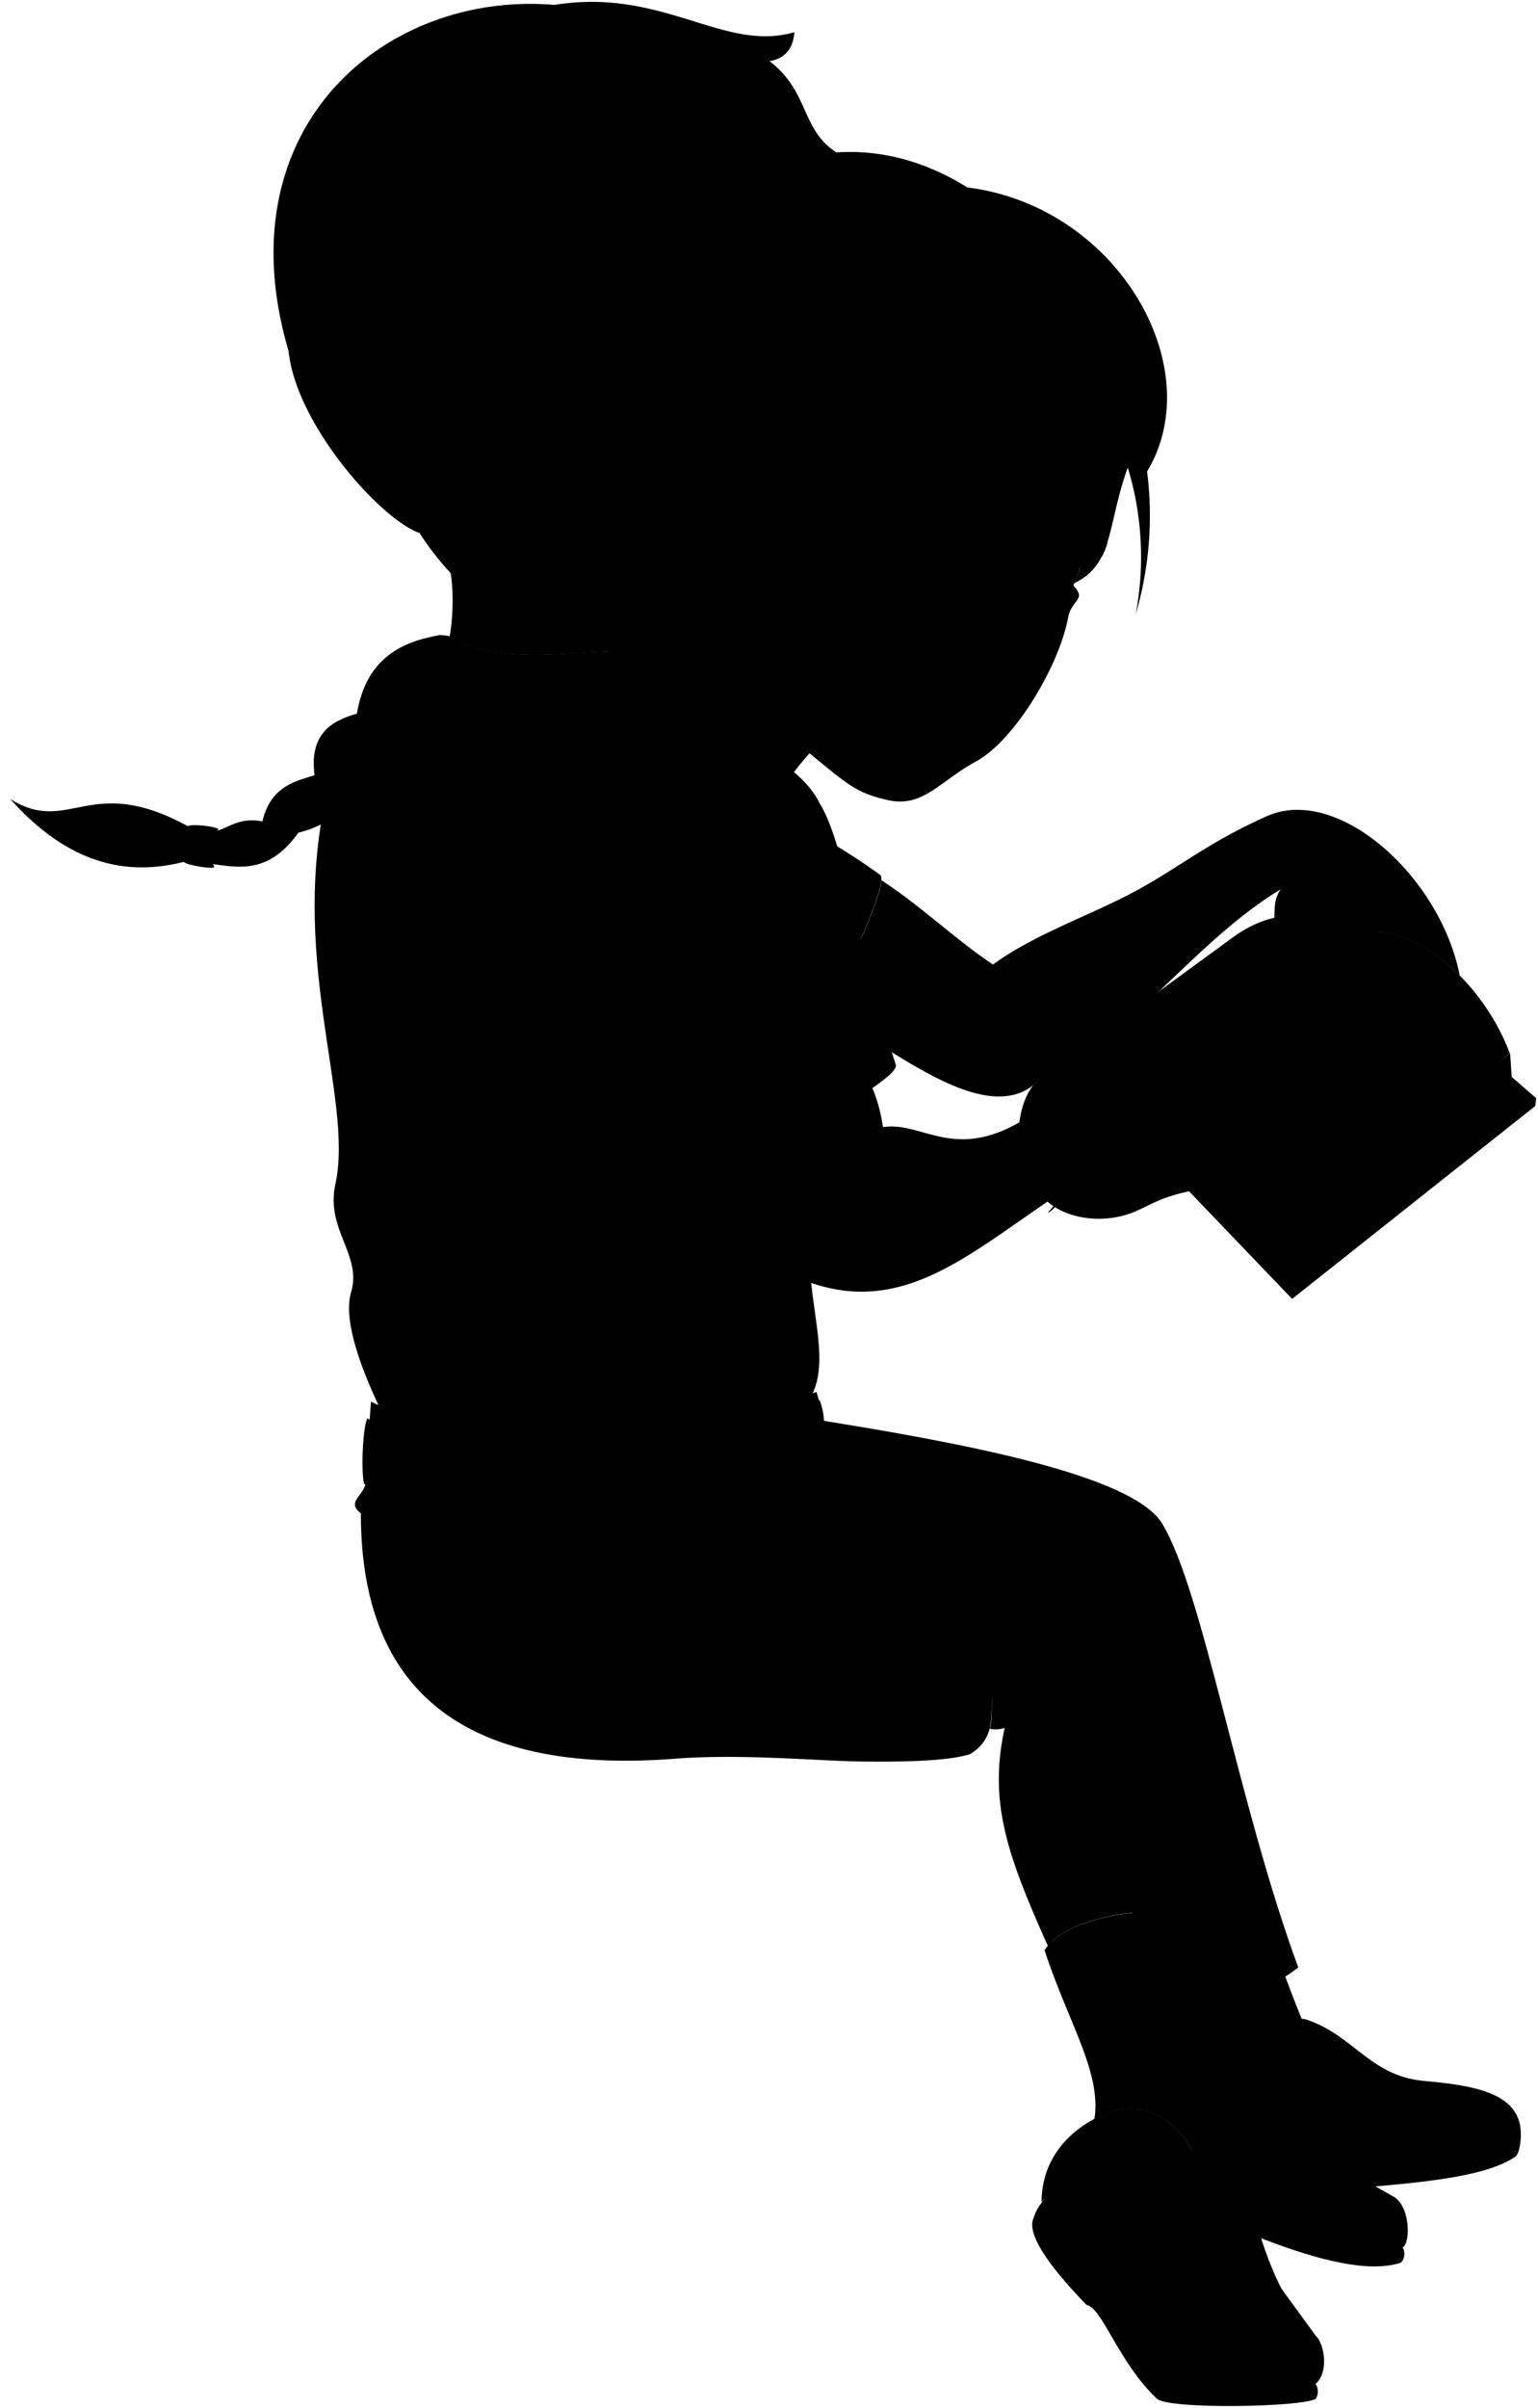 <svg viewBox="0 0 206.91 323.85">
  <g class="book">
    <polygon class="bookCoverDark" points="206.66 147.69 206.55 148.74 173.83 174.69 150.98 150.84 206.66 147.69"/>
    <polyline class="bookCoverLight" points="151.71 150.71 173.96 173.59 206.66 147.69 203.37 144.84"/>
    <path class="bookPageLight" d="M139.69,145.19l26.15-19.11c3.79-2.78,10-5,13.27.78,8.54-5.52,20.07,4.19,24,14.8l-30.65,24.06c-7.42-9.72-15.22-16.35-23.76-17C145.82,146.37,142.51,145,139.69,145.19Z"/>
    <path class="paperStackLight" d="M173.06,171.3c10.4-8.58,20.6-16.61,30.48-23.8l-.38-5.84q-15.57,11.28-30.65,24.06Z"/>
    <path class="paperStackDark" d="M137,153.75c-.23-10.25,6.94-13,11.8-5,6.89-4.81,16.77,5.62,23.76,17l.55,5.58c-6-12.29-16.42-22-22.08-20.46l-4.61-2.45Z"/>
    <path class="bookPageDark" d="M138.18,153.06c.23-7,5.12-8.11,8.19-4.67Z"/>
    <line class="paperCreaseLine" x1="179.11" y1="126.86" x2="148.75" y2="148.74"/>
  </g>
  <g class="sasha">
    <path class="soleWhite" d="M204.43,285.53c.4,1.5.06,4.08-.55,4.51-6.37,4.44-25.28,3.75-40.79,6.2-1.07.17-1.81-2.35-2-3.84"/>
    <path class="sashaShoe" d="M175.8,271.63c6.27,2.09,8.56,7.58,15.71,8.23,5.91.54,11.86,1.34,12.92,5.67-2.53,4.83-24.82,4.58-43.3,6.87-1.23-2.45-1.06-11.66-.07-16.07C161.73,273.36,173.46,270.85,175.8,271.63Z"/>
    <path class="sashaSock" d="M172.19,263.84q1.62,4.55,3.44,8.93c1,2.78-7.75,6.3-13.9,4.1l-3.15-9.37Z"/>
    <path class="sashaPants" d="M108.56,190.73c20.7,3.27,43.86,7.58,47.83,14.24,5.5,9.25,10.19,37.7,18.27,59.64-3.43,2.73-8.08,4.3-14.54,4.42Z"/>
    <path class="sashaShirt" d="M108.13,138.71c1.81.82,12.05-20.26,10.23-21.08a82,82,0,0,0-11.7-7.07Z"/>
    <g class="hairLightBrown">
      <path d="M56,94.79c-.54,5.1-2,7.44-7.24,8.3-1.25,4.37-3.18,7.55-8.62,8.9-5.14,7.19-10.21,3.69-15.4,3.92-8.9,2.28-16.43-.7-23.38-8.46,8,5,10.63-3.58,23.88,3.65,4.55,2.51,5.21-1.57,10.07-.63,1.14-5,4.92-5.47,7-6.22-.67-5.34,2-7.23,5.7-8.27,1.11-6.59,5-9.29,10.08-10.35C64.62,83.93,64.42,94.28,56,94.79Z"/>
      <path d="M151.72,62.88a41.31,41.31,0,0,1,1.06,19.76,47,47,0,0,0,1.54-19.22c8.43-14-3.94-35.68-24.18-38.21-37.5-23.37-75,46.36-35.53,53Z"/>
    </g>
    <g class="eye">
      <path class="sclera" d="M141.45,82.86l-29.64-18,33.9,7.51A13.81,13.81,0,0,1,141.45,82.86Z"/>
      <g class="irisGreen">
        <ellipse cx="140.37" cy="76.27" rx="3.14" ry="2.99" transform="translate(15.92 176.43) rotate(-67.34)"/>
        <ellipse cx="123.18" cy="69.1" rx="3.14" ry="2.99" transform="translate(11.97 156.16) rotate(-67.34)"/>
      </g>
      <g class="pupil">
        <ellipse cx="140.17" cy="76.19" rx="1.22" ry="1.16" transform="translate(15.87 176.2) rotate(-67.34)"/>
        <ellipse cx="122.99" cy="69.02" rx="1.22" ry="1.16" transform="translate(11.93 155.93) rotate(-67.34)"/>
      </g>
    </g>
    <g class="skinAshkenazi">
      <path d="M114.83,96.69c-8,3.52-15.21,18.13-21.4,31.91C77.23,69.68,77.33,44.48,114.83,96.69Z"/>
      <path d="M170.59,109.7c-8.23,3.64-12.24,7.21-18.31,10.4s-13.27,5.65-18.69,9.62c-4.78-3.15-9.46-7.68-15-11.34-.19,2.83-4.78,12.72-7.89,17.59,7.75,3.63,21,15.68,28.29,10a5.77,5.77,0,0,1,.72-.74c4.54-3.33,9.67-7,16-11.7,5.3-5,10.47-10.22,16.59-13.93-2.18,2.91,1.3,7.4-4.43,11.73-1.7,2.17,5.19,5.35,8.83-1.78a6.8,6.8,0,0,1,2.43-2.65c6.08-3.84,12.85-.1,17.25,4.3C193.76,117.87,180.09,105.67,170.59,109.7Z"/>
      <path d="M145.29,76.33c-2-1.49-5-1.87-6.8.29-.31.46.29.58.46.74,1.8,1.73,3.93,2.44,5.43,1.38,1.89,1.93-.22,1.91-.67,4.24-1.16,6.4-7.08,16.52-12.45,19.46-4.95,2.7-7.12,6.28-11.94,5.14-3.89-.91-5.06-1.87-9.69-5.68-7.33-6-17-14.23-14.74-25.83-4.83,1.62-5.82-2.79-6.11-4.06-.5-2.1-2.89-3.73-2.17-8.63A75.16,75.16,0,0,1,98.23,61c1.65-.22-1.21,4.67,1.85,8.86A34.11,34.11,0,0,1,103.23,60c8-2.87,11.65-2.41,16.75-5.54a79.35,79.35,0,0,0-9.93,11.19c9.17-8.46,24.3-18.68,31.13-19.91a39.44,39.44,0,0,1,10.54,17.15c-2.78,7.67-1.85,13-7.19,15.54A14.31,14.31,0,0,0,145.29,76.33Zm-15.36-3.7a4.77,4.77,0,0,0-3.45-4.57,9.78,9.78,0,0,0-6.49,0c1.88,2,3.61,5,9,5.06C129.37,73.13,130,73.52,129.93,72.63Z"/>
    </g>
    <g class="hairOverlapLine">
      <path d="M86.61,57.22a33.58,33.58,0,0,0-3.39,1.14"/>
      <path d="M103.23,53.83a34.18,34.18,0,0,1-5,1"/>
      <path d="M120,54.45a18.35,18.35,0,0,1,2.56-2.23"/>
      <path d="M154.32,63.42a10.12,10.12,0,0,0-.66-2.49"/>
      <path d="M40.15,112c-2.26-.09-3.15-1.09-4.83-1.52"/>
      <path d="M48.77,103.09c-2.55.16-4.39,1.06-6.45,1.16"/>
      <path d="M56,94.79A15,15,0,0,0,48,96"/>
    </g>
    <path class="sashaHairTie" d="M29.38,111.58c-.47,0-1,4.92-.52,5-.06.39-3.78-.22-4.11-.64-.52-.54-.08-4.33.5-4.81C25.67,110.73,29.42,111.18,29.38,111.58Z"/>
  </g>
  <path class="lipFemaleMedium__noStroke" d="M118.78,92.25c1.07,1.2,1.26,3.16,1.74,4.46,1.37,3.71,7.32,5.21,8.32,2,.43-1.39-.18-2,.78-3.29C120.42,92.12,119.88,92.52,118.78,92.25Z"/>
  <path class="lipFemaleMedium" d="M119.79,92.4a6.9,6.9,0,0,1-3-1c3.85,1.56,7.32-1.17,10.89,2.3,1.24.87,2.71-.16,4.56,2.07a5.64,5.64,0,0,1-2.62-.43Z"/>
  <path class="lipOverlapLine" d="M132.24,95.81c.5,0,.78-.54,1-1.3"/>
  <path class="lipEdgeLine" d="M120.52,96.71c1.37,3.71,7.32,5.21,8.32,2"/>
  <path class="teeth" d="M119.79,92.4c5.84.49,6.84,1.87,9.83,3-.31.88-.66,1.68-1.59,1.37-.48,1.14-1.71.67-2.9.15s-2.42-1.06-1.85-2.24A16.29,16.29,0,0,1,119.79,92.4Z"/>
  <g class="teethOverlapLine">
    <line x1="123.28" y1="94.66" x2="123.46" y2="94.25"/>
    <line x1="128.03" y1="96.75" x2="128.2" y2="96.35"/>
  </g>
  <g class="noseLine">
    <path d="M124.55,87.26c-1.51-1.68,0-3.63,1.25-4.12"/>
    <path d="M130.35,88.62c-.64-.77-2.38-1-4.11-.92"/>
    <path d="M129,88.65c2.07,2,4,2.34,5.84,1.59,2.51-1,.76-5.49,1.27-7.87"/>
  </g>
  <g class="eyeFoldLine">
    <path d="M142,81.3a3.07,3.07,0,0,1-2.83-.82"/>
    <path d="M126.93,75.05c-2.93.2-5.94-2-6.51-3.25"/>
  </g>
  <g class="eyeCornerLine">
    <path d="M117.79,68.05a5.42,5.42,0,0,0,2.2,0"/>
  </g>
  <g class="eyeCreaseLine">
    <path d="M121.29,66c3.41-.58,8.2.47,9.35,4.06"/>
    <path d="M140.24,74.16c2.23-1,6.73,1,5.95,2.33"/>
  </g>
  <g class="eyebrowLightBrown">
    <path d="M118.34,64.23c8.91-4.05,12.74.3,16.36,1.74C130.54,69.58,130.33,62,118.34,64.23Z"/>
    <path d="M149,73c-2.11-2.89-5.12-2.84-7.25-3.6.23,3.69,3,2,6.49,5.48A11.35,11.35,0,0,0,149,73Z"/>
  </g>
  <g class="jewishBoy">
    <path class="soleLightTanDark" d="M177,322.61c-1.59,1.13-19.81,1.47-21.35,0-5.14-4.8-7.37-12.27-9.46-12.6-4.37-4.5-7.94-9.07-7.24-11.47C147.05,283.84,160.71,309.22,177,322.61Z"/>
    <g class="soleLightTan">
      <path d="M177,320.64a1.86,1.86,0,0,1,0,2c-7.26.54-14.76-7.35-19.08-16.5l-.94,1.3c-5.5-15.1-15.28-13.43-18-8.84a5.85,5.85,0,0,1,1.2-2.4C150.08,277.11,161.7,309.62,177,320.64Z"/>
      <path d="M188.7,302.26c.5.79.1,2-.41,2.11-8.68,2.62-26.73-7-38.55-12l.45-2.35Z"/>
    </g>
    <g class="jewishBoyShoe">
      <path d="M140.12,296.17c0-4.58,2.39-9,8-11.66,6.46-3,12.18,1.67,14.27,9.58,2.13-2.77,2.6-6.06.62-10.1,5.1,3.13,4.74,21.47,13.95,30.09,1.29,1.21,1.82,5.05,0,6.56-10,1.76-18.3-16.37-20.72-20.51C151.38,291.78,143.23,291.52,140.12,296.17Z"/>
      <path d="M187.4,295.39c-13.15-6.82-15-17.46-20.86-20,1.35,4,1.23,6.32.33,8.48a68.31,68.31,0,0,1-5.12-4.53C162,283.54,163,284,163,284c2.75,1.69,3.92,7.8,5.85,14.43,8.48,3.44,16.08,5.64,19.83,3.84C189.8,301.73,189.75,296.61,187.4,295.39Z"/>
    </g>
    <g class="sockWhite">
      <path d="M166.87,283.89c.86-2.06,1-4.23-.15-7.94-2.2-3.5-3-8.05-3.93-13.91-3.69-1.41-5.93,8.38-3.54,14.77A72.46,72.46,0,0,0,166.87,283.89Z"/>
      <path d="M147.23,285l.9-.46c6.46-3,12.18,1.67,14.27,9.58a8.58,8.58,0,0,0,1.18-8.8c-2.74-5.26-1.21-16.08-1.64-26.43-3.13-3.51-18.47-1.61-21.41,3.41C143.7,272,148.23,278.75,147.23,285Z"/>
    </g>
    <g class="clothingBrass">
      <path d="M169.73,301.22c-.94-2.86-1.67-5.72-2.39-8.28a12.32,12.32,0,0,1-3,5.89,42,42,0,0,0,3.43,6.31A7.86,7.86,0,0,0,169.73,301.22Z"/>
      <path d="M176.57,291a4.57,4.57,0,0,0,.75-3.42,72.21,72.21,0,0,1-5-6.47,10,10,0,0,1-1.45,6.48A38.93,38.93,0,0,0,176.57,291Z"/>
    </g>
    <path class="jewishBoyShirt" d="M92.1,96.31c8.31,3.19,15.75,6.66,18.17,11.75,3.26,5,5.45,20.63,10.22,35.06.32.7-1.3,1.92-3.11,3.21-16.59,19.28-2.76,33.69-8.79,42.37-5.59,3.38-52.35,4.11-57.35,1-1.22-2.67-5.4-11.32-4-15.93,1.49-5-3.46-8.37-2.12-14.5,2.57-11.78-6.73-30.9-.74-54.32,1.13-4.42,6.53-8,12.51-11.22-1.35-.49,1.53-8.54,2.33-8.35,11.06,5.53,22.86.24,30,3.07C90.12,89.16,92.3,95.92,92.1,96.31Z"/>
    <path class="jewishBoyShorts" d="M131.47,197.13c6.26,6.44,6.52,16.7,2.68,27.65-1.88,3.34,1.07,8.27-3.64,11.13-2.84.93-8.73,1.07-14.59,1s-16.14-1.07-25.06-.38c-28.36,2.2-42.34-9.06-42.31-33-2.07-1.55.51-2.38.68-4.26.31-3.39.38-7.5.69-10.78,4.2,2.5,19.65,3.23,31.92,2.59,10.74-.57,19.94-1,28-3.88a19.11,19.11,0,0,1,.89,6.06c.64-1,2.17-1.81,2.56-.28.66-1,2.92-.56,2.92.65,3.72.22,7.83-.45,11.71.74.46.14.58,1.12.48,1.78C129.51,196.45,130.86,196.51,131.47,197.13Z"/>
    <g class="beltTan">
      <path d="M98,200.2a45.87,45.87,0,0,0-1-8.13c-12,1.92-29,2.44-39.15,1a43.81,43.81,0,0,0,.09,8.79C69.33,203.45,88.07,202.12,98,200.2Z"/>
      <path d="M110.27,188.3c-2.45,1.4-6.43,2.54-11.21,3.41a53.34,53.34,0,0,1,1,8,23.29,23.29,0,0,0,2.35-.7,27.61,27.61,0,0,0,8.33-5.78A9.53,9.53,0,0,0,110.27,188.3Z"/>
      <path d="M55.75,192.76a18.88,18.88,0,0,1-6.33-2c-.57,1.06-.88,6.56-.46,8.79a23,23,0,0,0,6.84,2A40.33,40.33,0,0,1,55.75,192.76Z"/>
    </g>
  </g>
  <g class="skinNordic">
    <path d="M151.9,206.49c-4.09-5-13.07-7.27-19.68-8.53a19.35,19.35,0,0,1,4.39,11.48c4.54,4.54,11.14,5.47,18.87,9.2C154.85,213.87,154.14,209.21,151.9,206.49Z"/>
    <path d="M152.62,211.63c-2.84-5.09-9.82-8-18-10,3,6.25,2.59,14.49-.46,23.16-1.24,2.17-.37,5.62-1,7.72a4.1,4.1,0,0,0,2-.11c-2.22,10.09.44,17.27,5.81,29.31,3.42-4.28,16.19-6,20.26-3.45C161.78,240.59,158.52,222.23,152.62,211.63Z"/>
    <path d="M140.92,161.61c-10.95,7.46-19.58,15-31.58,11-5.15-1.75-9.21-12.28-11.63-23.11,5.92,1.28,14.37.35,19.67-3.14a21.31,21.31,0,0,1,1.4,5.23c5.82-.89,10.25,5.71,21.44-2.69,3.19-2,7.26-1.63,9.52-3.5,4.18-3.48,4.63-3.11,6.19-4.53,3.45-2.22,4.71,4.58-.68,7.49a5.65,5.65,0,0,0-2.19,3.14l8.12,8.48c-5.64,1-6.68,2.44-9.56,3.36C147.88,164.5,143.55,163.88,140.92,161.61Z"/>
    <path d="M107.1,40.84c.35,7-1.25,5.45-1.09,15,.3,17.66-6.62,23.72-14.47,29.55-3.44,2.56-22.69,5.33-35.11-13.7C84.76,43.35,90,40.84,107.1,40.84Z"/>
    <path d="M59.66,73.89c1.51,2.71,1.46,8.53.77,12.09,10.29,4.4,21,.13,27.94,2.22-.48-4.13.79-10.76,2.65-12.13"/>
  </g>
  <path class="hairSandy" d="M109.88,23.31a5.89,5.89,0,0,0,4.7-1.76c-7.28-2.93-5-8.69-11.06-13.33,2.17-.36,3.18-1.74,3.35-3.89C97.33,7.1,89.22-1.7,74.59.66L38.82,47.2c1,9.88,12.39,22.66,17.61,24.48,15.93,5.54,30.91-1,39.81-14.64-2.67-13.25,4.35-19.66,6.1-10.95a6.1,6.1,0,0,0,2.45.91C105.06,41.24,112.58,37,109.88,23.31Z"/>
  <path class="yarmulke" d="M38.82,47.2C27.69,9.52,64.91-9.82,91.46,6.15c10,6.11,3.1,28.82-12.92,40.68C64.8,57,43.56,59.24,38.82,47.2Z"/>
  <g class="clothesDisplayLine">
    <path d="M162.4,294.09c.7,1.38,4.3,14.21,14.57,20"/>
    <path d="M166.87,283.89c3.95,4.9,11.55,8.46,20.53,11.5"/>
  </g>
  <g class="clothesOverlapLine">
    <line x1="156.95" y1="307.41" x2="146.16" y2="310.04"/>
    <path d="M97.71,149.47c-3.13-.33-2.59-10.43-4.21-19.86"/>
    <path d="M92.1,96.31c-11.8-2.8-20.42,3.54-35.24-2.55"/>
    <path d="M118.7,137.28c-3.11,5.67-16.58,8.36-23.65,5.79"/>
    <path d="M128.41,196.16c-5.58-1-10.14-.34-12.19-2.52"/>
  </g>
  <g class="clothesBorderLine">
    <path d="M78.54,46.83c-9.22-11.78-21.66-28.64-29.27-39"/>
    <path d="M46.68,54.28C39,35.05,43.46,9,61.13,1.91"/>
    <path d="M96.09,17.55C82.27,7.61,50,2.05,40.87,17.55"/>
  </g>
  <g class="clothesFoldLine">
    <path d="M76.77,130.33a90.48,90.48,0,0,0,13.58,35"/>
    <path d="M76.77,149a182.27,182.27,0,0,0,6.54,22.63"/>
    <path d="M54.09,154.21a74.29,74.29,0,0,1-3.78,16.69"/>
    <path d="M52.18,138.73a86.44,86.44,0,0,1-4.62,16.69"/>
    <path d="M109.45,116.66c.1,5.93,1.15,12.16-1.41,19.3"/>
    <path d="M108,123.59a34.78,34.78,0,0,1-6.43,15.89"/>
    <path d="M98.39,111.13C96,117.53,94,123.84,93.5,129.61c-2.25-2.3-4.67-7.65-5.36-13.76"/>
    <path d="M95.17,112a118.54,118.54,0,0,0-2.61,13c-1.67-3.82-2.57-8.74-2.71-15"/>
    <path d="M99.59,189.65c2.42-2.48,4-5.1,7.29-4.09"/>
    <path d="M95.61,190.15c0-1.17-.22-2.21-1.44-2.55"/>
    <path d="M76.27,191.27a4.18,4.18,0,0,0-1.31-3"/>
    <path d="M64.85,191.19a6.07,6.07,0,0,1,1.91-3.43"/>
    <path d="M61.27,191c-.08-.87-.85-1.94-2.21-3.19"/>
    <path d="M54.68,190.05a3.47,3.47,0,0,1,.46-3.13"/>
    <path d="M116.22,193.64c.54,2.77,0,7.24-1,10.83"/>
    <path d="M131,227.35a29.18,29.18,0,0,1-9.48,3.9"/>
    <path d="M127.08,199.27c2.61,7.84-2.31,17.6-10.24,25"/>
    <path d="M113.3,193c-1.75,13.94-9.29,21.24-7.71,22.39s4.28-2.47,5.16-6.52"/>
    <path d="M111.26,195.58a35.08,35.08,0,0,1-11.67,18"/>
    <path d="M102.8,201.67c-3.32,3.18-7.81,5.17-13,6.43"/>
    <path d="M48.55,203.54a20.09,20.09,0,0,0,7.4,1.93"/>
    <path d="M51.38,207a10.25,10.25,0,0,0,3.3.67"/>
    <path d="M169.08,260.57a6.81,6.81,0,0,1-6.92-.77"/>
  </g>
  <g class="skinOverlapLine">
    <path d="M102.34,46.09a3,3,0,0,1-.09,1.43"/>
    <path d="M96.24,57c.17,1.17.74,1.79,1,3,.43,2.35,2,4.09,3.41,2.55"/>
  </g>
  <g class="skinFoldLine">
    <path d="M118.78,151.56a11.73,11.73,0,0,1-1.31,6.88"/>
    <path d="M140.92,163.15a3.29,3.29,0,0,0,1.6-1.85"/>
    <path d="M174.7,117.69a7.89,7.89,0,0,0-2.42,1.87"/>
    <path d="M135.12,232.39c5-1.8,10-7.29,11.13-11.27"/>
    <path d="M100.77,46.85c-1.51.91-1.51,8.5-.38,11.3"/>
    <path d="M133.59,129.72a9.1,9.1,0,0,1,2.11,8"/>
  </g>
</svg>
